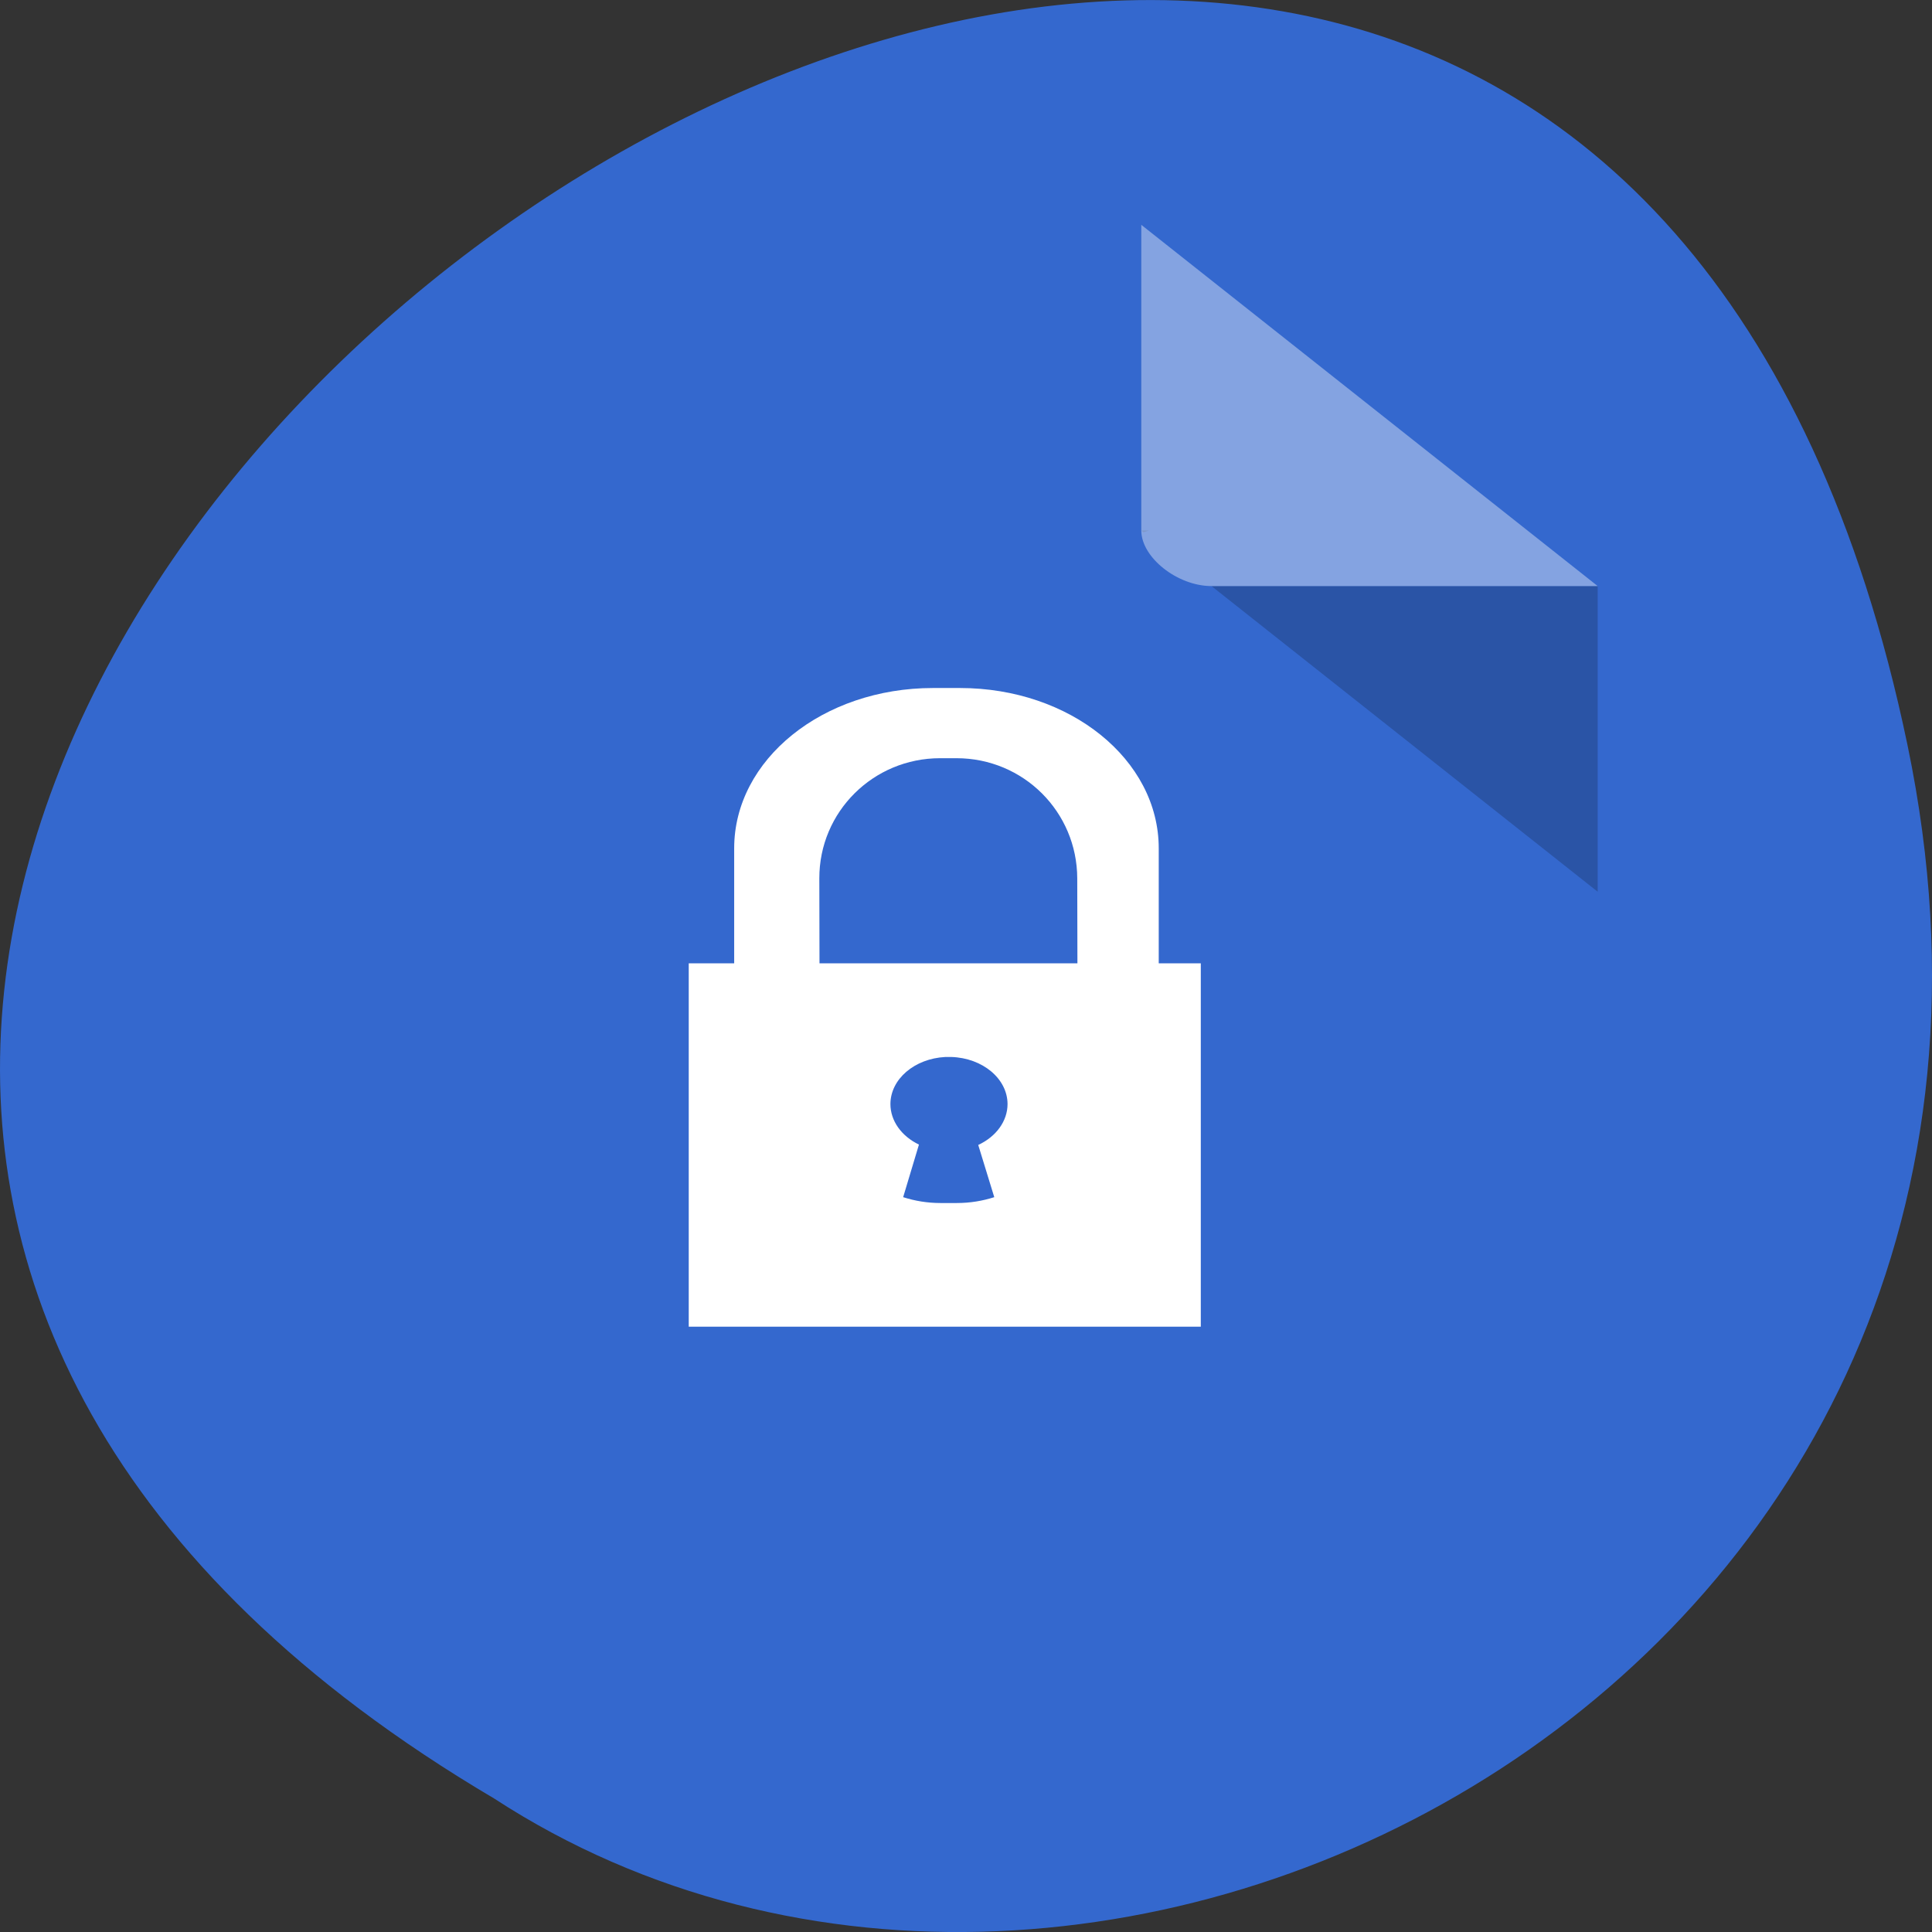 <svg xmlns="http://www.w3.org/2000/svg" xmlns:xlink="http://www.w3.org/1999/xlink" viewBox="0 0 256 256"><rect x="0" y="0" width="256" height="256" fill="#333333" stroke="none"/><defs><clipPath><rect y="56" x="-202" width="84" rx="10" height="88" style="fill:none;stroke:#000;display:block;color:#000"/></clipPath><clipPath><rect y="56" x="-202" width="84" rx="10" height="88" style="fill:none;stroke:#000;display:block;color:#000"/></clipPath><clipPath><rect y="56" x="-202" width="84" rx="10" height="88" style="fill:none;stroke:#000;display:block;color:#000"/></clipPath></defs><g transform="translate(0 -796.36)"><path d="m 252.75 895.07 c -49.981 -239.91 -393.86 17.642 -187.29 139.59 80.25 52.27 213 -16.2 187.29 -139.59 z" style="fill:#3468ce;color:#000"/><g transform="matrix(3.103 0 0 3.176 55.08 851.31)"><path d="m 8 1 c -1.029 0 -2 0.971 -2 2 v 42 c 0 0.971 1.029 2 2 2 h 32 c 0.971 0 2 -1.029 2 -2 v -31 l -13 -13" id="0" style="fill:#3468ce"/><path d="M 29,12 29.062,12.062 29.219,12 29,12 Z m 2,2 11,11 0,-11 -11,0 z" style="fill-opacity:0.196"/><g style="fill:#fff"><path d="m 29 1 l 13 13 h -11 c -0.971 0 -2 -1.029 -2 -2 v -11" style="fill-opacity:0.392"/><g transform="translate(-0.5 -1)"><rect x="16" y="17" width="8" height="7" ry="0.601" rx="0.579"/><g style="stroke:#fff;stroke-linecap:round;stroke-linejoin:round;stroke-dashoffset:0.774"><path d="m 26.5 17.5 h 5"/><path d="m 26.5 20.5 h 5"/><path d="m 26.5 23.5 h 5"/><path d="m 16 26.5 h 16"/><path d="m 16 29.5 h 16"/><path d="m 16 32.5 h 16"/></g></g></g><path d="m 6 35 v 10 c 0 0.971 1.029 2 2 2 h 32 c 0.971 0 2 -1.029 2 -2 v -10 z" style="fill-opacity:0.196"/><g transform="scale(1.062 0.942)" style="fill:#fff"><path d="m 15.356 39.29 c 0.479 0 0.914 0.054 1.303 0.163 0.389 0.109 0.724 0.276 1 0.502 0.28 0.226 0.493 0.516 0.638 0.868 0.154 0.344 0.231 0.751 0.231 1.221 0 0.489 -0.1 0.932 -0.299 1.33 -0.199 0.398 -0.529 0.701 -0.991 0.909 0.154 0.235 0.317 0.498 0.489 0.787 0.172 0.28 0.339 0.579 0.502 0.896 0.163 0.308 0.317 0.62 0.461 0.936 0.154 0.308 0.285 0.602 0.394 0.882 h -1.75 c -0.208 -0.543 -0.452 -1.063 -0.733 -1.56 -0.271 -0.507 -0.565 -1.018 -0.882 -1.533 h -0.868 v 3.094 h -1.669 v -8.278 c 0.163 -0.036 0.339 -0.068 0.529 -0.095 0.199 -0.036 0.398 -0.059 0.597 -0.068 0.199 -0.018 0.389 -0.032 0.57 -0.041 0.181 -0.009 0.339 -0.014 0.475 -0.014 m 1.479 2.741 c 0 -0.443 -0.136 -0.769 -0.407 -0.977 -0.271 -0.208 -0.629 -0.312 -1.072 -0.312 -0.063 0 -0.14 0.005 -0.231 0.014 -0.09 0 -0.181 0.009 -0.271 0.027 v 2.524 h 0.366 c 0.57 0 0.982 -0.109 1.235 -0.326 0.253 -0.226 0.38 -0.543 0.38 -0.95"/><path d="m 25.682 39.38 v 1.384 h -2.212 v 7.02 h -1.683 v -7.02 h -2.212 v -1.384 h 6.107"/><path d="m 26.877 47.783 v -8.4 h 5.143 v 1.384 h -3.474 v 2.035 h 3.04 v 1.384 h -3.04 v 3.596 h -1.669"/></g></g><g transform="matrix(4.652 0 0 3.682 16.318 842.72)"><use xlink:href="#0"/><path d="M 29,6.5 29.062,6.562 29.219,6.5 29,6.5 Z m 2,2 11,11 0,-11 -11,0 z" style="fill-opacity:0.196"/><g transform="translate(0.32 1.18)" style="fill:#fff"><path d="m 28.68 -5.68 l 13 13 h -11 c -0.971 0 -2 -1.029 -2 -2 v -11 z" style="fill-opacity:0.392"/><path d="m -1.067 836.76 c -14.59 0 -26.336 9.461 -26.336 21.21 v 15.214 h -6.02 v 48.08 h 67.838 v -48.08 h -5.572 v -15.214 c 0 -11.752 -11.746 -21.21 -26.336 -21.21 z m 0.943 9.287 h 2.171 c 8.864 0 15.983 7.095 16 15.909 l 0.023 11.231 h -34.17 l -0.023 -11.231 c -0.018 -8.813 7.137 -15.909 16 -15.909 z m 1.472 39.529 c 4.164 0.127 7.459 2.88 7.464 6.236 -0.004 2.231 -1.484 4.291 -3.883 5.405 l 2.125 6.908 c -1.559 0.5 -3.223 0.774 -4.953 0.774 h -2.171 c -1.729 0 -3.39 -0.274 -4.947 -0.774 l 2.092 -6.958 c -2.341 -1.126 -3.775 -3.159 -3.779 -5.355 0.001 -3.296 3.181 -6.02 7.265 -6.234 l 0.787 -0.002 z" transform="matrix(0.215 0 0 0.272 22.976 -216.61)" style="fill-rule:evenodd"/></g></g></g></svg>